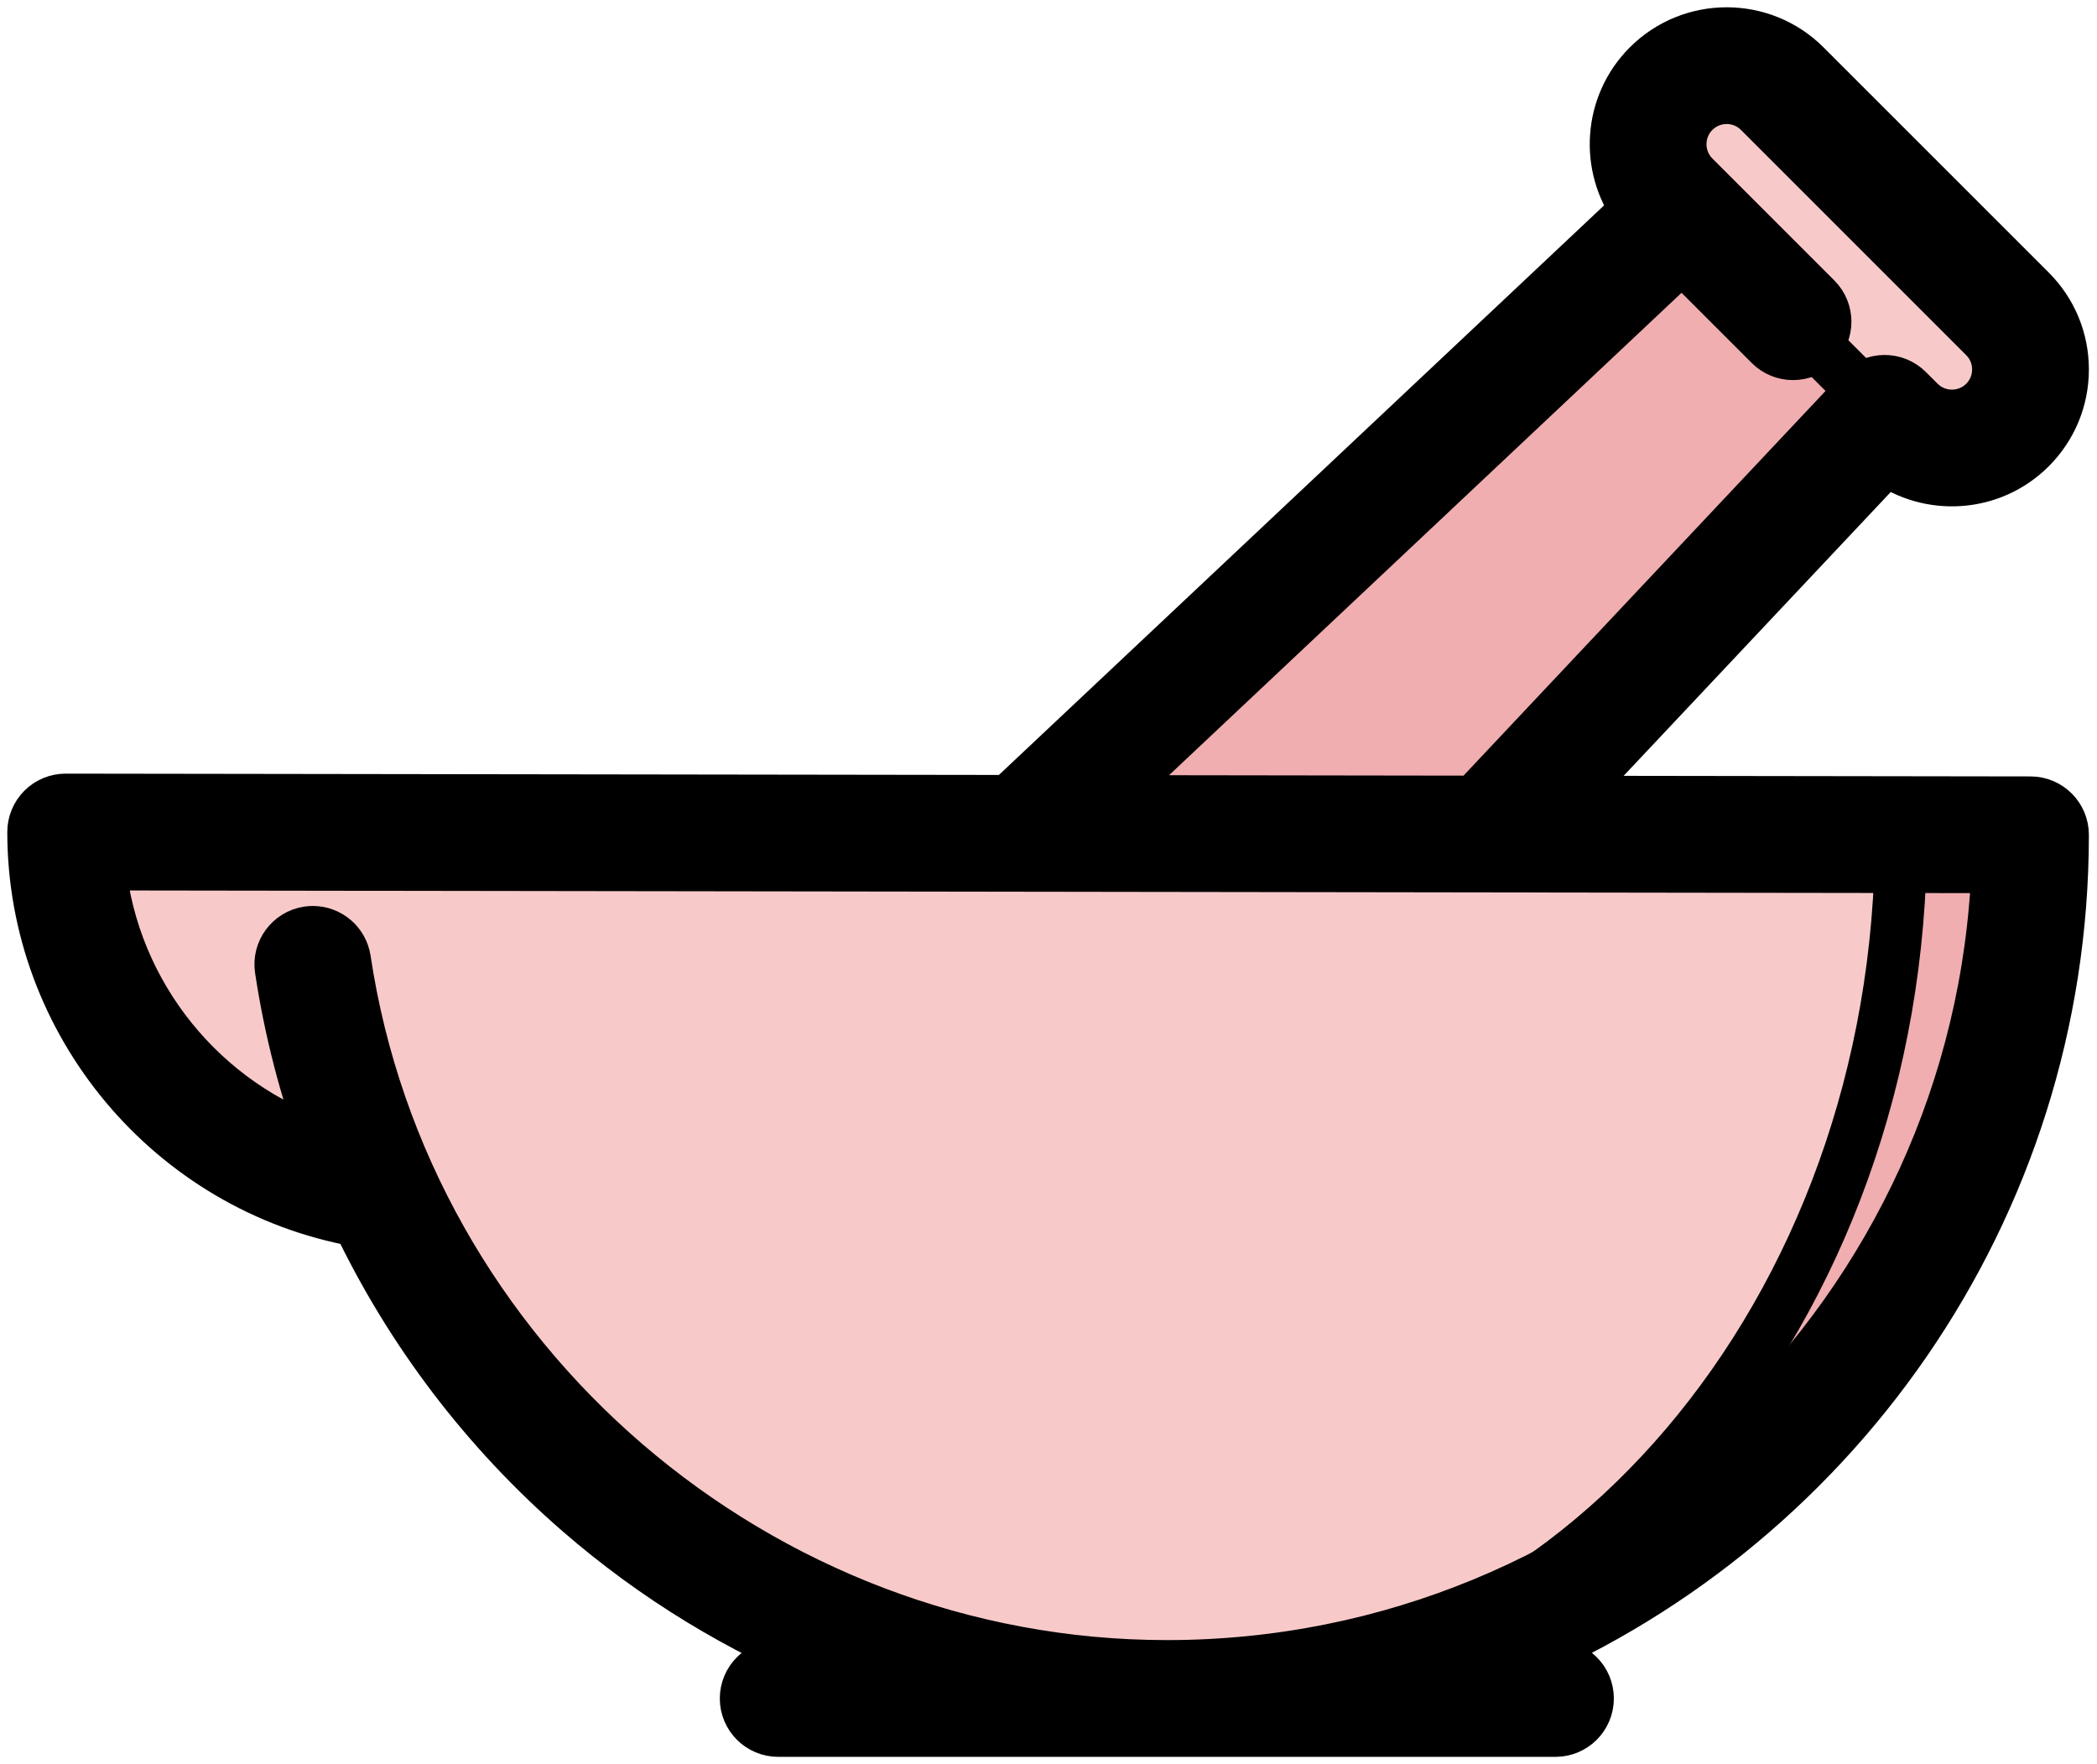 <svg width="63" height="53" viewBox="0 0 63 53" fill="none" xmlns="http://www.w3.org/2000/svg">
<path d="M51.935 5.056L29.029 26.615H43.258L57.842 11.121L51.935 5.056Z" fill="#F0AEB0" stroke="black" stroke-width="1.562"/>
<path d="M57.111 25.08L35.056 51.027C49.386 51.027 61.002 39.41 61.002 25.08H57.111Z" fill="#F0AEB0" stroke="black" stroke-width="1.562"/>
<path d="M1.974 25.08C1.974 30.607 6.088 35.172 11.42 35.882V35.799C15.5 44.781 24.548 51.027 35.056 51.027C47.236 51.027 57.111 39.41 57.111 25.08L1.974 25.08Z" fill="#F7CAC9" stroke="black" stroke-width="1.562"/>
<path d="M60.311 9.429L53.544 2.663C52.622 1.741 51.127 1.741 50.205 2.663C49.283 3.585 49.283 5.08 50.205 6.002L56.972 12.768C57.894 13.691 59.389 13.691 60.311 12.768C61.233 11.846 61.233 10.351 60.311 9.429Z" fill="#F7CAC9" stroke="black" stroke-width="1.562"/>
<path d="M61.004 24.107L46.973 24.087L56.667 13.787C57.971 14.745 59.82 14.635 60.998 13.457C61.628 12.827 61.975 11.99 61.975 11.099C61.975 10.209 61.628 9.371 60.999 8.741L54.232 1.975C52.932 0.675 50.817 0.675 49.517 1.975C48.338 3.154 48.228 5.002 49.187 6.306L30.43 23.959C30.395 23.992 30.364 24.027 30.336 24.063L1.974 24.023C1.974 24.023 1.973 24.023 1.973 24.023C1.715 24.023 1.468 24.125 1.285 24.307C1.103 24.49 1 24.737 1 24.996C1 30.742 5.159 35.672 10.758 36.679C12.341 39.988 14.598 42.97 17.416 45.416C19.688 47.388 22.256 48.948 25.005 50.054H23.379C22.842 50.054 22.406 50.49 22.406 51.027C22.406 51.564 22.842 52 23.379 52H46.731C47.269 52 47.704 51.564 47.704 51.027C47.704 50.49 47.269 50.054 46.731 50.054H45.101C54.983 46.065 61.975 36.374 61.975 25.08C61.975 24.543 61.54 24.108 61.004 24.107ZM50.535 7.709L53.18 10.353C53.37 10.543 53.619 10.638 53.868 10.638C54.117 10.638 54.366 10.543 54.556 10.353C54.936 9.973 54.936 9.357 54.556 8.977L51.246 5.667C51.245 5.667 51.245 5.666 51.244 5.665L50.893 5.314C50.352 4.773 50.352 3.892 50.893 3.351C51.434 2.81 52.315 2.81 52.856 3.351L59.623 10.118C59.885 10.38 60.029 10.729 60.029 11.099C60.029 11.47 59.885 11.819 59.623 12.081C59.081 12.622 58.201 12.622 57.66 12.081L57.308 11.73C57.122 11.543 56.872 11.443 56.605 11.445C56.343 11.449 56.092 11.559 55.912 11.751L44.382 24.002C44.357 24.028 44.334 24.055 44.313 24.084L33.155 24.068L50.535 7.709ZM35.055 50.054C22.797 50.054 12.181 40.929 10.361 28.828C10.288 28.345 9.873 27.999 9.4 27.999C9.351 27.999 9.303 28.003 9.254 28.01C8.722 28.09 8.356 28.586 8.436 29.117C8.711 30.943 9.173 32.726 9.809 34.439C6.098 33.235 3.382 29.904 2.994 25.97L60.01 26.052C59.498 39.374 48.501 50.054 35.055 50.054Z" fill="black" stroke="black" stroke-width="1.562"/>
</svg>
